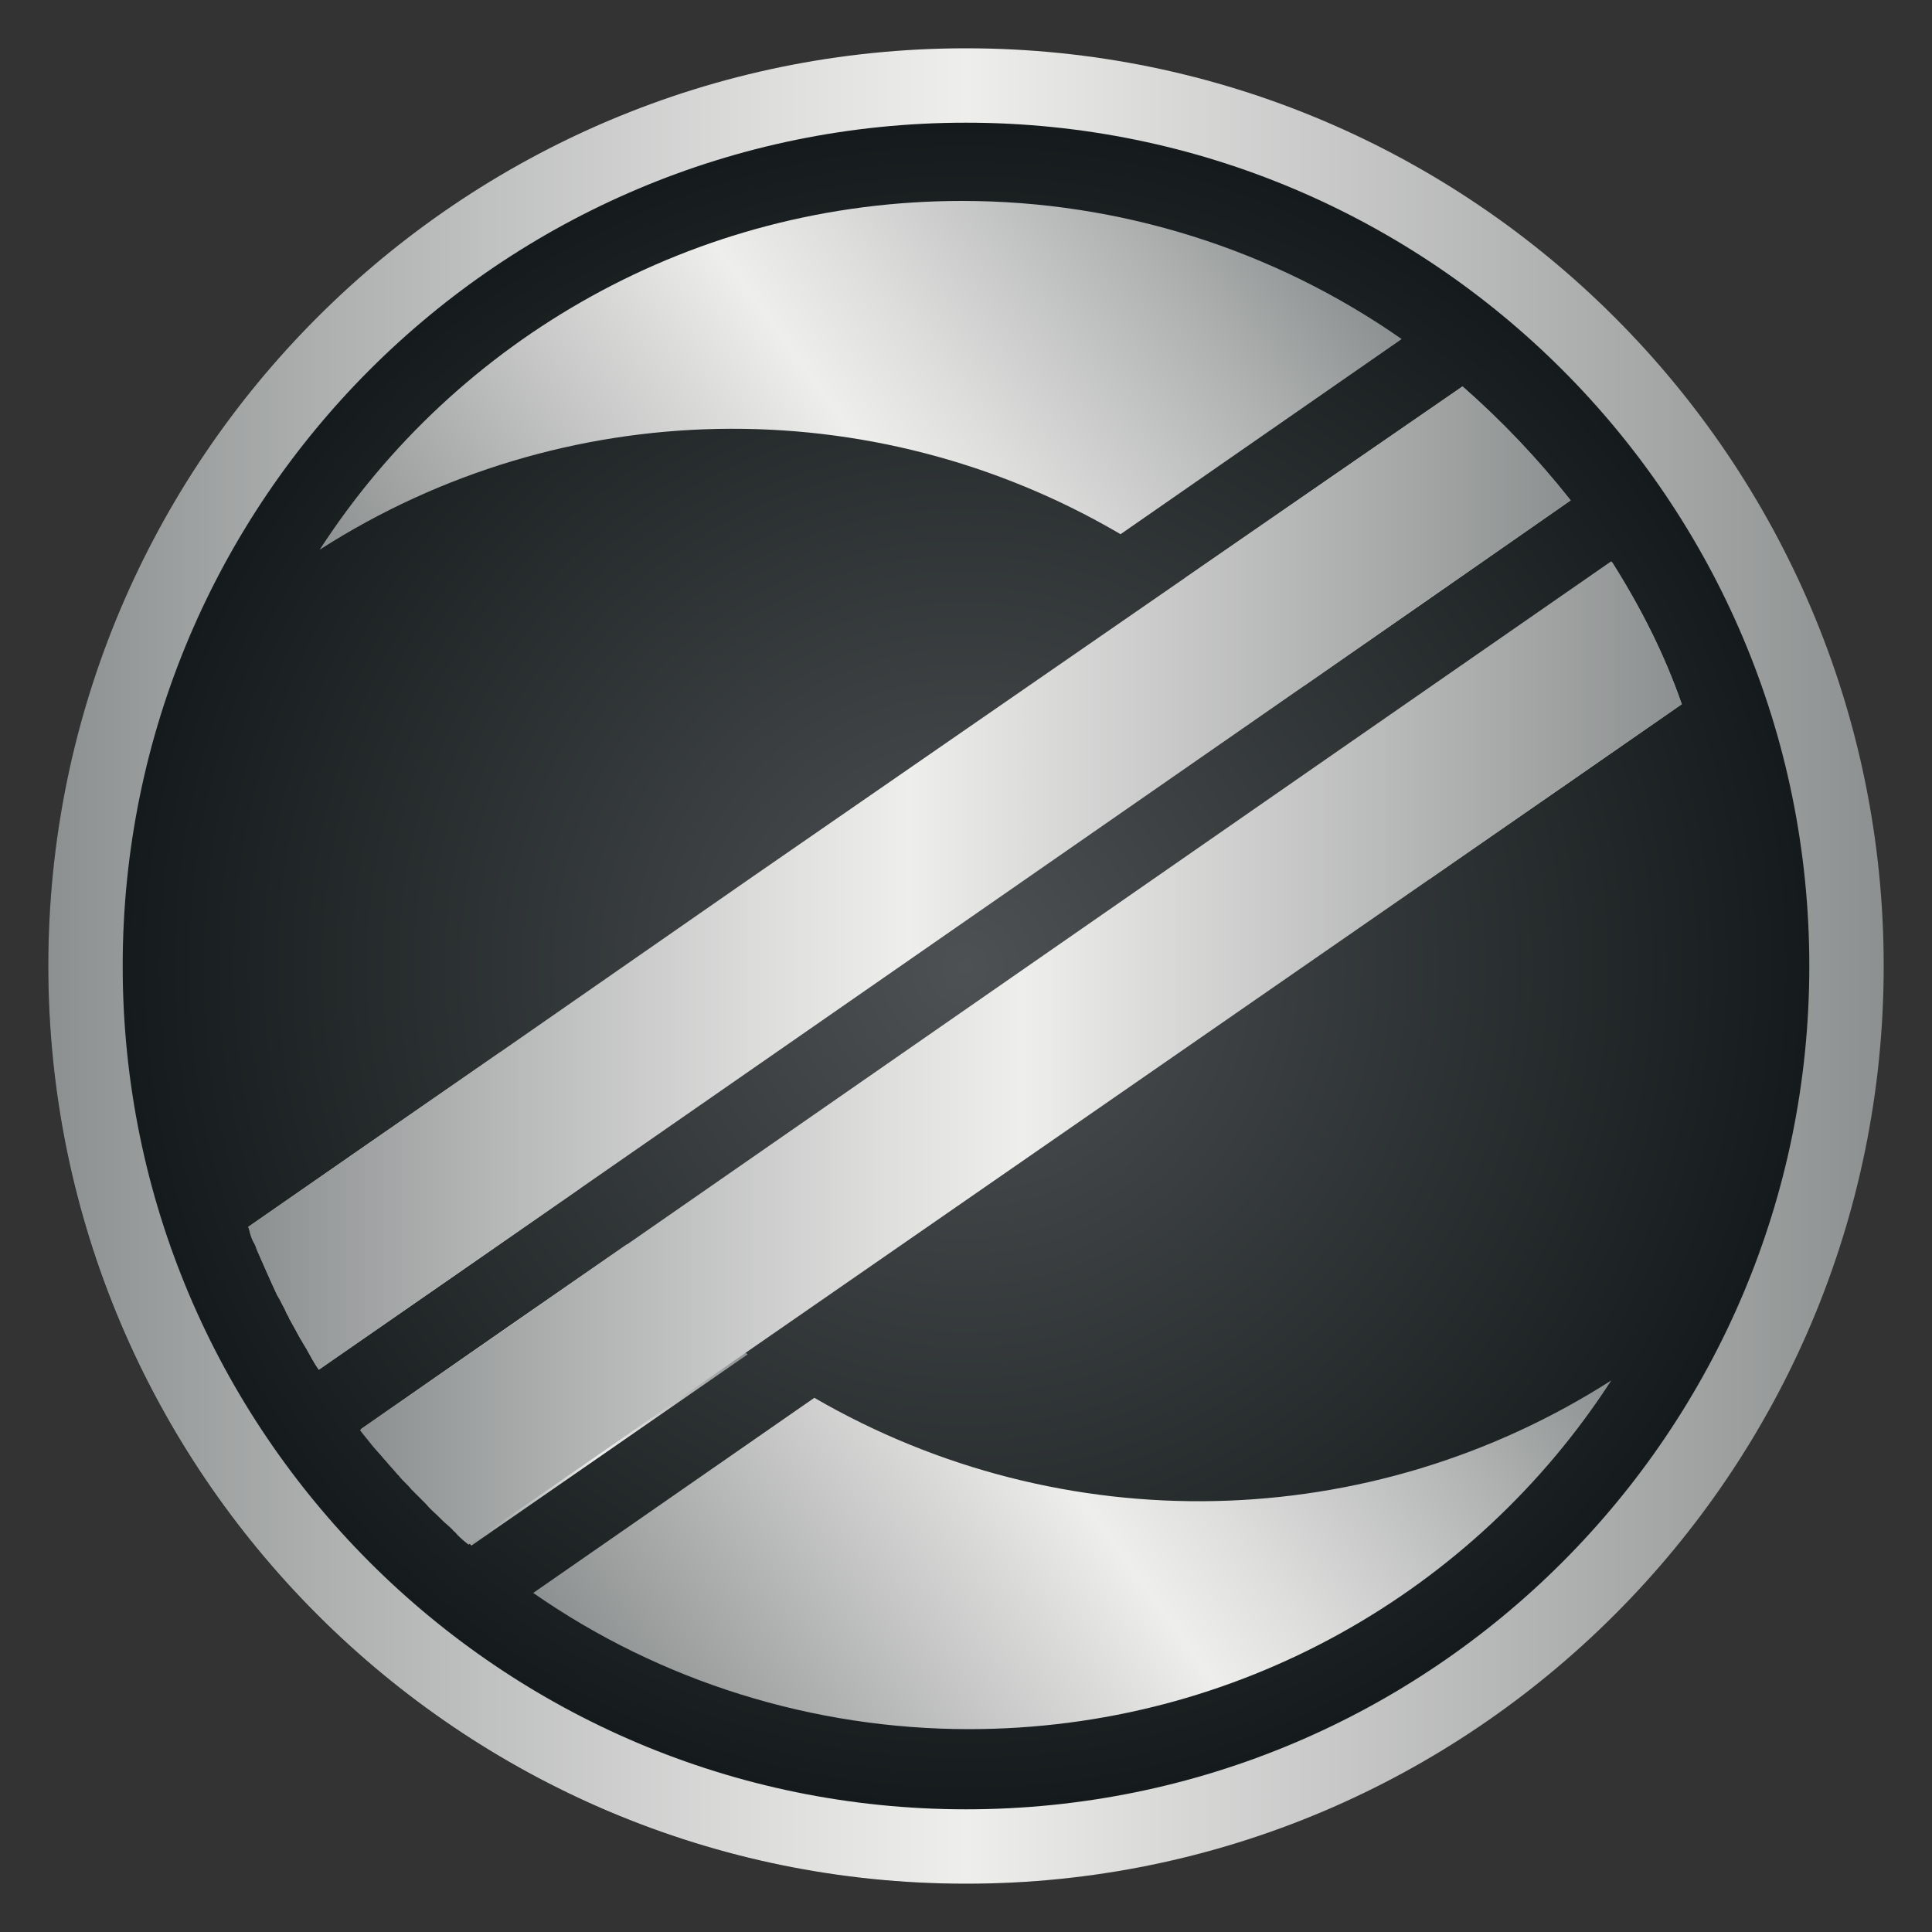 <?xml version="1.0" encoding="utf-8"?>
<!-- Generator: Adobe Illustrator 22.1.0, SVG Export Plug-In . SVG Version: 6.00 Build 0)  -->
<svg version="1.0" id="Layer_1" xmlns="http://www.w3.org/2000/svg" xmlns:xlink="http://www.w3.org/1999/xlink" x="0px" y="0px"
	 viewBox="0 0 200 200" enable-background="new 0 0 200 200" xml:space="preserve">
<rect x="0" y="0" width="200" height="200" fill="#333333" stroke="none"/>
<title>Logo_zmine</title>
<radialGradient id="SVGID_1_" cx="99.923" cy="99.891" r="94.887" gradientTransform="matrix(1 0 0 -1 0 200)" gradientUnits="userSpaceOnUse">
	<stop  offset="0" style="stop-color:#4E5153"/>
	<stop  offset="1" style="stop-color:#101617"/>
</radialGradient>
<path fill="url(#SVGID_1_)" d="M99.9,5.2C47.6,5.2,5,47.8,5,100.1S47.6,195,99.9,195s94.9-42.6,94.9-94.9S152.2,5.2,99.9,5.2z"/>
<linearGradient id="SVGID_2_" gradientUnits="userSpaceOnUse" x1="5.04" y1="100.04" x2="194.96" y2="100.04" gradientTransform="matrix(1 0 0 -1 0 200)">
	<stop  offset="0" style="stop-color:#8D9090"/>
	<stop  offset="0.16" style="stop-color:#B0B2B2"/>
	<stop  offset="0.39" style="stop-color:#DDDDDC"/>
	<stop  offset="0.5" style="stop-color:#EEEEEC"/>
	<stop  offset="1" style="stop-color:#8D9090"/>
</linearGradient>
<path fill="url(#SVGID_2_)" d="M100,5C47.6,5,5,47.6,5,100s42.6,95,95,95s95-42.6,95-95S152.4,5,100,5z M100,187.3
	c-48.2,0-87.3-39.1-87.3-87.3S51.8,12.7,100,12.7c48.2,0,87.3,39.1,87.3,87.3C187.3,148.2,148.2,187.3,100,187.3z"/>
<linearGradient id="SVGID_3_" gradientUnits="userSpaceOnUse" x1="157.55" y1="155.023" x2="127.775" y2="133.33" gradientTransform="matrix(1 0 0 -1 0 200)">
	<stop  offset="0" style="stop-color:#8D9090"/>
	<stop  offset="0.16" style="stop-color:#B0B2B2"/>
	<stop  offset="0.39" style="stop-color:#DDDDDC"/>
	<stop  offset="0.5" style="stop-color:#EEEEEC"/>
	<stop  offset="1" style="stop-color:#8D9090"/>
</linearGradient>
<path fill="url(#SVGID_3_)" d="M162.6,51.8L135,71c-3.7-4.1-7.7-7.8-12.2-11.1c0,0-0.1,0-0.1-0.1L151.4,40l0,0
	C155.5,43.6,159.2,47.5,162.6,51.8z"/>
<linearGradient id="SVGID_4_" gradientUnits="userSpaceOnUse" x1="171.462" y1="135.641" x2="143.539" y2="115.299" gradientTransform="matrix(1 0 0 -1 0 200)">
	<stop  offset="0" style="stop-color:#8D9090"/>
	<stop  offset="0.16" style="stop-color:#B0B2B2"/>
	<stop  offset="0.39" style="stop-color:#DDDDDC"/>
	<stop  offset="0.5" style="stop-color:#EEEEEC"/>
	<stop  offset="1" style="stop-color:#8D9090"/>
</linearGradient>
<path fill="url(#SVGID_4_)" d="M174.1,72.9l-26.1,18.1c-2.2-4.9-5-9.6-8.2-14l27.1-18.8C169.8,62.8,172.3,67.7,174.1,72.9z"/>
<linearGradient id="SVGID_5_" gradientUnits="userSpaceOnUse" x1="56.411" y1="84.853" x2="28.466" y2="64.496" gradientTransform="matrix(1 0 0 -1 0 200)">
	<stop  offset="0" style="stop-color:#8D9090"/>
	<stop  offset="0.16" style="stop-color:#B0B2B2"/>
	<stop  offset="0.39" style="stop-color:#DDDDDC"/>
	<stop  offset="0.5" style="stop-color:#EEEEEC"/>
	<stop  offset="1" style="stop-color:#8D9090"/>
</linearGradient>
<path fill="url(#SVGID_5_)" d="M60.1,123L33,141.8c-0.5-0.7-0.9-1.5-1.3-2.2c-0.2-0.3-0.4-0.7-0.6-1c-0.4-0.7-0.7-1.3-1.1-2
	c-0.1-0.1-0.1-0.3-0.2-0.4c-0.2-0.3-0.3-0.7-0.5-1c-0.2-0.4-0.4-0.8-0.6-1.1c-0.7-1.5-1.4-3.1-2.1-4.7c-0.1-0.3-0.2-0.6-0.4-0.9
	c-0.2-0.4-0.3-0.8-0.4-1.2c0-0.1-0.1-0.2-0.1-0.3c0,0,0,0,0,0l26.1-18.1l0,0c0,0.1,0.1,0.2,0.1,0.2C54.2,114,56.9,118.6,60.1,123z"
	/>
<linearGradient id="SVGID_6_" gradientUnits="userSpaceOnUse" x1="72.309" y1="66.752" x2="42.469" y2="45.014" gradientTransform="matrix(1 0 0 -1 0 200)">
	<stop  offset="0" style="stop-color:#8D9090"/>
	<stop  offset="0.16" style="stop-color:#B0B2B2"/>
	<stop  offset="0.39" style="stop-color:#DDDDDC"/>
	<stop  offset="0.5" style="stop-color:#EEEEEC"/>
	<stop  offset="1" style="stop-color:#8D9090"/>
</linearGradient>
<path fill="url(#SVGID_6_)" d="M77.4,140.2L48.8,160c-0.1-0.1-0.1-0.1-0.2-0.2l0,0c-0.5-0.4-1-0.8-1.4-1.3c-0.1-0.1-0.2-0.1-0.2-0.2
	c-0.4-0.4-0.8-0.7-1.2-1.1c-0.1-0.1-0.2-0.2-0.3-0.3c-0.4-0.4-0.9-0.8-1.3-1.3c-0.1-0.1-0.1-0.1-0.2-0.2c-0.4-0.4-0.9-0.9-1.3-1.3
	c-0.4-0.5-0.9-0.9-1.3-1.4c0,0,0-0.1-0.1-0.1c-0.4-0.5-0.9-1-1.3-1.5c0,0-0.1-0.1-0.1-0.1c-0.4-0.5-0.9-1-1.3-1.5
	c-0.4-0.5-0.8-1-1.2-1.5c0,0,0,0,0-0.1l27.5-19.1c3.7,4.1,7.8,7.8,12.2,11.1l0,0C77.2,140.1,77.3,140.1,77.4,140.2z"/>
<linearGradient id="SVGID_7_" gradientUnits="userSpaceOnUse" x1="129.314" y1="186.516" x2="45.756" y2="125.644" gradientTransform="matrix(1 0 0 -1 0 200)">
	<stop  offset="0" style="stop-color:#8D9090"/>
	<stop  offset="0.16" style="stop-color:#B0B2B2"/>
	<stop  offset="0.39" style="stop-color:#DDDDDC"/>
	<stop  offset="0.5" style="stop-color:#EEEEEC"/>
	<stop  offset="1" style="stop-color:#8D9090"/>
</linearGradient>
<path fill="url(#SVGID_7_)" d="M145.1,35.1L116,55.3c-25.7-15.1-57.8-14.5-82.9,1.6c14.1-21.8,38.7-36.1,66.5-36.1
	C115.9,20.8,131.8,25.8,145.1,35.1z"/>
<linearGradient id="SVGID_8_" gradientUnits="userSpaceOnUse" x1="154.26" y1="74.387" x2="70.814" y2="13.595" gradientTransform="matrix(1 0 0 -1 0 200)">
	<stop  offset="0" style="stop-color:#8D9090"/>
	<stop  offset="0.16" style="stop-color:#B0B2B2"/>
	<stop  offset="0.39" style="stop-color:#DDDDDC"/>
	<stop  offset="0.5" style="stop-color:#EEEEEC"/>
	<stop  offset="1" style="stop-color:#8D9090"/>
</linearGradient>
<path fill="url(#SVGID_8_)" d="M166.8,142.9c-14.1,21.8-38.7,36.1-66.5,36.1c-16.1,0-31.9-4.9-45.1-14.1l29.1-20.2
	C110,159.6,141.8,158.9,166.8,142.9L166.8,142.9z"/>
<linearGradient id="SVGID_9_" gradientUnits="userSpaceOnUse" x1="25.781" y1="109.098" x2="162.553" y2="109.098" gradientTransform="matrix(1 0 0 -1 0 200)">
	<stop  offset="0" style="stop-color:#8D9090"/>
	<stop  offset="0.16" style="stop-color:#B0B2B2"/>
	<stop  offset="0.39" style="stop-color:#DDDDDC"/>
	<stop  offset="0.5" style="stop-color:#EEEEEC"/>
	<stop  offset="1" style="stop-color:#8D9090"/>
</linearGradient>
<path fill="url(#SVGID_9_)" d="M162.6,51.8L135,71l-74.9,52L33,141.8c-0.5-0.7-0.9-1.5-1.3-2.2c-0.2-0.3-0.4-0.7-0.6-1
	c-0.4-0.7-0.7-1.3-1.1-2c-0.1-0.1-0.1-0.3-0.2-0.4c-0.2-0.3-0.3-0.7-0.5-1c-0.2-0.4-0.4-0.8-0.6-1.1c-0.7-1.5-1.4-3.1-2.1-4.7
	c-0.1-0.3-0.2-0.6-0.4-0.9c-0.2-0.4-0.3-0.8-0.4-1.2c0-0.1-0.1-0.2-0.1-0.3l26.1-18.1l25.9-18l45-31.1L151.4,40l0,0
	C155.5,43.6,159.2,47.5,162.6,51.8z"/>
<linearGradient id="SVGID_10_" gradientUnits="userSpaceOnUse" x1="37.404" y1="91.003" x2="174.141" y2="91.003" gradientTransform="matrix(1 0 0 -1 0 200)">
	<stop  offset="0" style="stop-color:#8D9090"/>
	<stop  offset="0.16" style="stop-color:#B0B2B2"/>
	<stop  offset="0.39" style="stop-color:#DDDDDC"/>
	<stop  offset="0.5" style="stop-color:#EEEEEC"/>
	<stop  offset="1" style="stop-color:#8D9090"/>
</linearGradient>
<path fill="url(#SVGID_10_)" d="M174.1,72.9l-26.1,18.1l-70.9,49.1l-28.6,19.8l0,0c-0.5-0.4-1-0.8-1.4-1.3c-0.1-0.1-0.2-0.1-0.2-0.2
	c-0.4-0.4-0.8-0.7-1.2-1.1c-0.1-0.1-0.2-0.2-0.3-0.3c-0.4-0.4-0.9-0.8-1.3-1.3c-0.1-0.1-0.1-0.1-0.2-0.2c-0.4-0.4-0.9-0.9-1.3-1.3
	c-0.4-0.5-0.9-0.9-1.3-1.4c0,0,0-0.1-0.1-0.1c-0.4-0.5-0.9-1-1.3-1.5c0,0-0.1-0.1-0.1-0.1c-0.4-0.5-0.9-1-1.3-1.5
	c-0.4-0.5-0.8-1-1.2-1.5c0,0,0,0,0-0.1l27.5-19.1l74.9-52l27.1-18.8C169.8,62.8,172.3,67.7,174.1,72.9z"/>
</svg>
